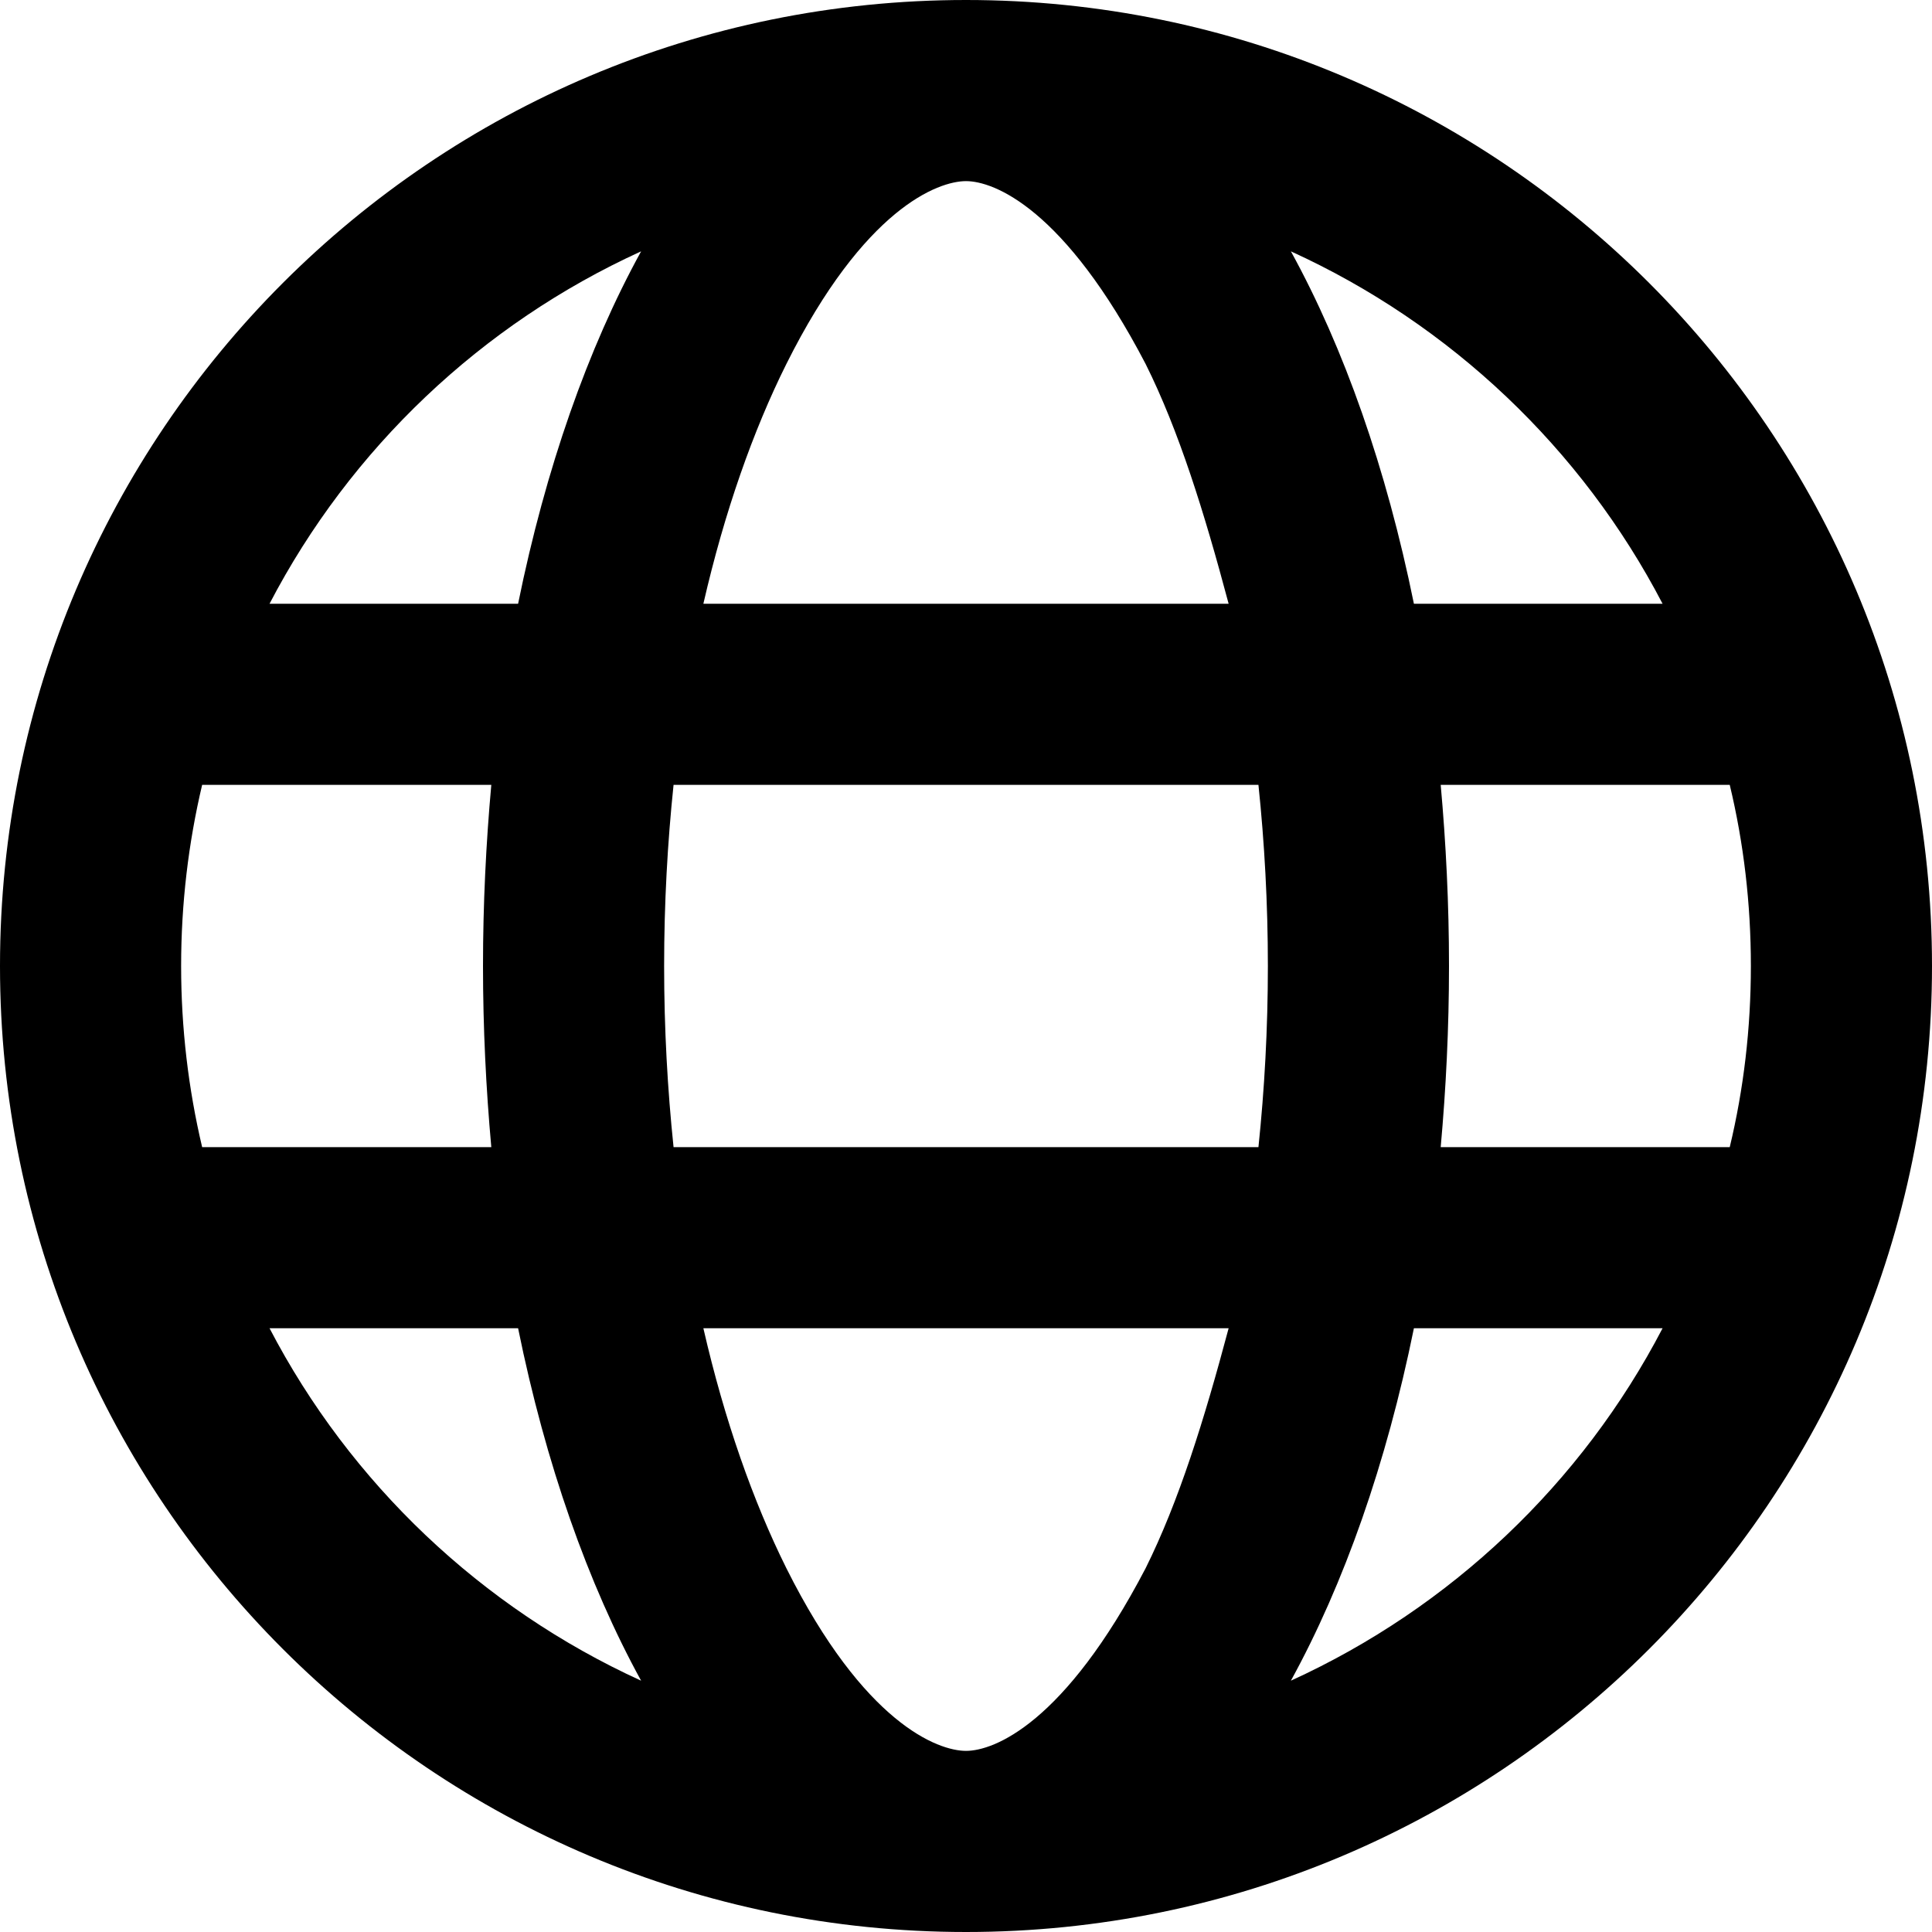 <svg xmlns="http://www.w3.org/2000/svg" viewBox="0 0 512 512"><!--! Font Awesome Pro 6.1.1 by @fontawesome - https://fontawesome.com License - https://fontawesome.com/license (Commercial License) Copyright 2022 Fonticons, Inc.--><path d="M256 0c141.4 0 256 114.6 256 256S397.4 512 256 512 0 397.4 0 256 114.6 0 256 0zm0 464c7.4 0 26.1-7.2 47.6-48.4 8.8-17.7 15.5-39.2 22-63.6H186.4c5.6 24.4 13.2 45.9 22 63.6C229 456.8 248.6 464 256 464zm-77.5-160h155c1.6-15.3 2.5-31.4 2.5-48s-.9-32.7-2.5-48h-155c-1.6 15.3-2.5 31.4-2.5 48s.9 32.7 2.5 48zm147.1-144c-6.5-24.4-13.2-45.9-22-63.55C282.1 55.22 263.4 48 256 48c-7.4 0-27 7.22-47.6 48.45-8.8 17.65-16.4 39.15-22 63.55h139.2zm56.2 48c1.4 15.5 2.2 31.6 2.2 48s-.8 32.5-2.2 48h76.6c3.7-15.4 5.6-31.5 5.6-48s-1.9-32.6-5.6-48h-76.6zM342.1 66.61c14.1 25.65 25.3 57.49 32.6 93.39h65.9c-21.4-41.1-56.2-74.12-98.5-93.39zm-172.2 0C127.6 85.88 92.84 118.9 71.43 160h65.87c7.3-35.9 18.5-67.74 32.6-93.39zM48 256c0 16.5 1.93 32.6 5.57 48h76.63c-1.4-15.5-2.2-31.6-2.2-48s.8-32.5 2.2-48H53.57C49.93 223.4 48 239.5 48 256zm392.6 96h-65.9c-7.3 35.9-18.5 67.7-32.6 93.4 42.3-19.3 77.1-52.3 98.5-93.4zm-303.3 0H71.43c21.41 41.1 56.17 74.1 98.47 93.4-14.1-25.7-25.3-57.5-32.6-93.4z"/></svg>